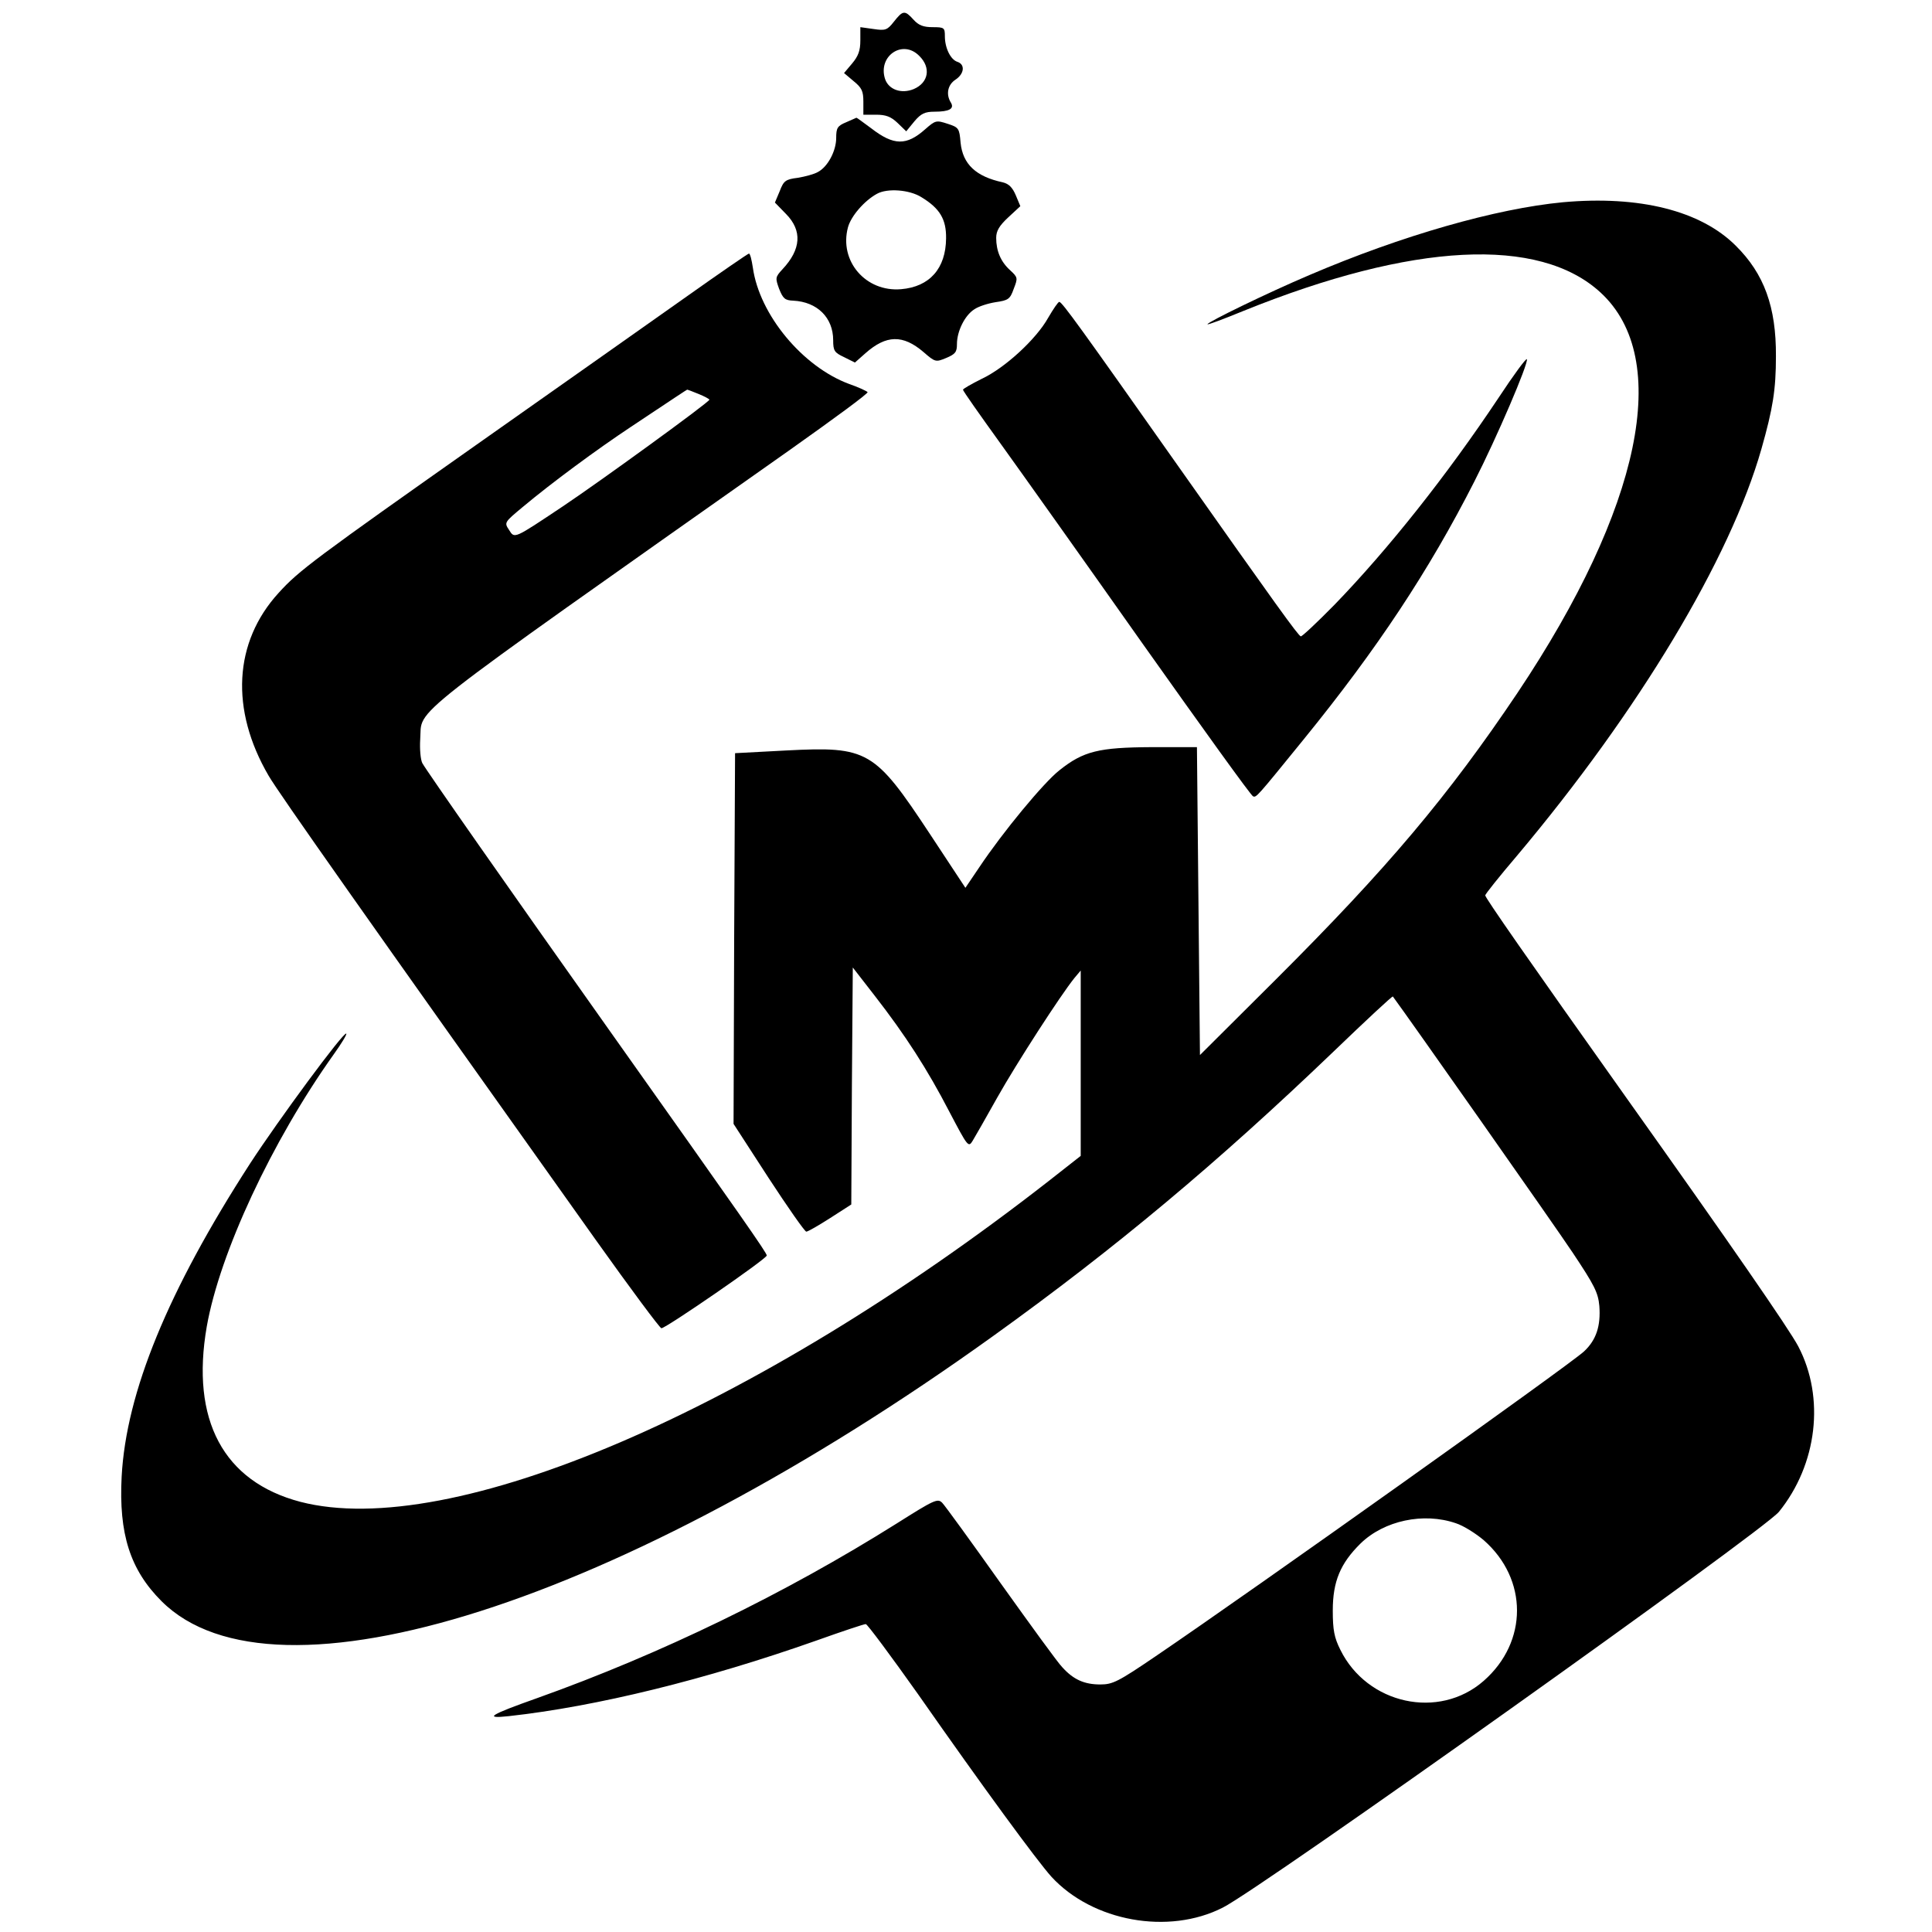 <?xml version="1.0" standalone="no"?>
<!DOCTYPE svg PUBLIC "-//W3C//DTD SVG 20010904//EN"
 "http://www.w3.org/TR/2001/REC-SVG-20010904/DTD/svg10.dtd">
<svg version="1.0" xmlns="http://www.w3.org/2000/svg"
 width="640pt" height="640pt" viewBox="0 0 640 640"
 preserveAspectRatio="xMidYMid meet">
<g transform="translate(0,640) scale(0.1,-0.1)"
fill="#000000" stroke="none">
<path d="M2961 6328 c-22 -28 -28 -30 -68 -24 l-43 6 0 -44 c0 -34 -7 -52 -27
-76 l-27 -32 32 -27 c27 -22 32 -33 32 -68 l0 -43 42 0 c32 0 49 -6 71 -27
l29 -28 27 33 c22 26 35 32 67 32 49 0 66 10 54 30 -17 27 -11 59 15 76 29 19
33 50 7 59 -23 7 -42 46 -42 85 0 28 -2 30 -40 30 -31 0 -47 6 -64 25 -29 32
-35 31 -65 -7z m84 -113 c40 -39 31 -89 -18 -110 -41 -17 -83 -2 -95 33 -25
76 58 133 113 77z"/>
<path d="M2803 5995 c-29 -12 -33 -19 -33 -52 0 -43 -28 -96 -61 -113 -12 -7
-42 -15 -66 -19 -41 -5 -47 -10 -60 -44 l-16 -38 37 -38 c54 -55 50 -117 -12
-183 -24 -26 -24 -29 -11 -65 13 -32 19 -38 47 -39 79 -4 132 -56 132 -131 0
-35 4 -41 36 -56 l36 -18 35 31 c69 61 124 62 192 4 39 -34 41 -34 75 -20 31
13 36 20 36 46 0 43 26 95 57 115 14 10 46 20 71 24 42 6 48 10 60 44 14 36
14 38 -12 62 -31 28 -46 64 -46 107 0 23 10 40 40 68 l40 37 -15 36 c-11 26
-23 38 -43 43 -89 19 -133 60 -140 132 -4 47 -6 50 -43 62 -37 12 -40 12 -74
-18 -62 -55 -104 -55 -179 3 -26 19 -47 35 -49 35 -1 -1 -17 -7 -34 -15z m249
-248 c61 -37 83 -73 82 -137 -1 -99 -54 -160 -149 -168 -117 -10 -206 93 -176
205 10 37 54 88 96 111 34 19 107 14 147 -11z"/>
<path d="M5177 5730 c-221 -21 -533 -110 -839 -241 -139 -59 -338 -156 -338
-163 0 -3 53 17 119 44 561 227 980 248 1183 61 238 -219 135 -713 -275 -1326
-229 -341 -430 -580 -801 -950 l-251 -250 -5 510 -5 510 -150 0 c-175 -1 -226
-13 -306 -77 -52 -41 -187 -204 -265 -321 l-46 -68 -118 179 c-183 277 -205
290 -475 276 l-170 -9 -3 -614 -2 -614 116 -179 c64 -98 120 -178 125 -178 5
0 40 20 79 45 l70 45 2 392 3 393 73 -94 c101 -130 174 -243 247 -384 61 -116
63 -119 77 -96 8 13 45 78 82 144 63 112 209 338 255 395 l21 25 0 -307 0
-307 -107 -84 c-976 -761 -1980 -1191 -2478 -1062 -255 67 -364 271 -310 581
43 243 215 613 421 902 25 35 44 66 41 68 -8 8 -224 -285 -319 -431 -272 -421
-410 -758 -425 -1036 -10 -190 28 -309 132 -413 374 -374 1522 -8 2756 879
405 291 742 573 1127 942 106 102 194 184 196 182 44 -59 537 -760 596 -849
72 -108 84 -132 88 -176 5 -66 -10 -113 -51 -151 -46 -43 -1091 -787 -1418
-1009 -125 -85 -143 -94 -184 -94 -53 0 -89 16 -126 57 -15 15 -106 141 -204
278 -98 138 -185 258 -194 267 -15 15 -26 10 -151 -69 -371 -233 -781 -432
-1190 -578 -158 -56 -179 -69 -95 -60 291 32 653 121 1021 251 84 30 156 54
162 54 5 0 83 -105 173 -232 216 -309 395 -553 442 -605 136 -148 388 -194
568 -102 129 65 1792 1249 1842 1311 127 157 153 378 64 548 -30 57 -227 342
-567 820 -331 466 -470 666 -470 674 0 4 47 63 105 131 403 479 706 983 810
1348 38 134 48 196 48 307 1 163 -39 273 -133 366 -116 116 -319 167 -573 144z
m-354 -4376 c25 -8 66 -34 92 -56 147 -129 147 -337 0 -466 -148 -130 -386
-78 -475 103 -20 40 -25 65 -25 130 0 96 25 156 92 222 78 76 209 104 316 67z"/>
<path d="M2275 5418 c-110 -78 -414 -292 -675 -476 -559 -394 -610 -432 -677
-506 -149 -163 -161 -387 -33 -606 34 -58 314 -456 1084 -1538 114 -160 212
-292 217 -292 15 0 349 230 349 241 0 9 -77 119 -520 744 -336 474 -606 860
-621 887 -6 12 -9 47 -7 79 8 107 -79 39 1225 959 144 102 260 187 257 191 -2
3 -29 16 -61 27 -154 57 -297 229 -319 385 -4 26 -9 47 -13 47 -3 0 -96 -64
-206 -142z m39 -323 c20 -8 36 -17 36 -19 0 -8 -361 -270 -485 -353 -165 -110
-160 -108 -179 -78 -16 24 -15 25 45 75 98 82 246 191 359 266 144 96 185 123
186 123 1 1 18 -6 38 -14z"/>
<path d="M3472 5347 c-39 -70 -143 -166 -220 -202 -34 -17 -62 -33 -62 -36 0
-4 55 -82 122 -175 67 -93 281 -394 475 -669 195 -275 358 -502 364 -503 11
-4 11 -4 167 188 244 300 416 560 566 855 75 147 179 390 174 405 -2 5 -44
-52 -94 -128 -172 -258 -365 -501 -543 -685 -58 -59 -108 -106 -112 -105 -9 3
-81 103 -409 568 -320 454 -382 540 -391 540 -4 0 -20 -24 -37 -53z"/>
</g>
</svg>

